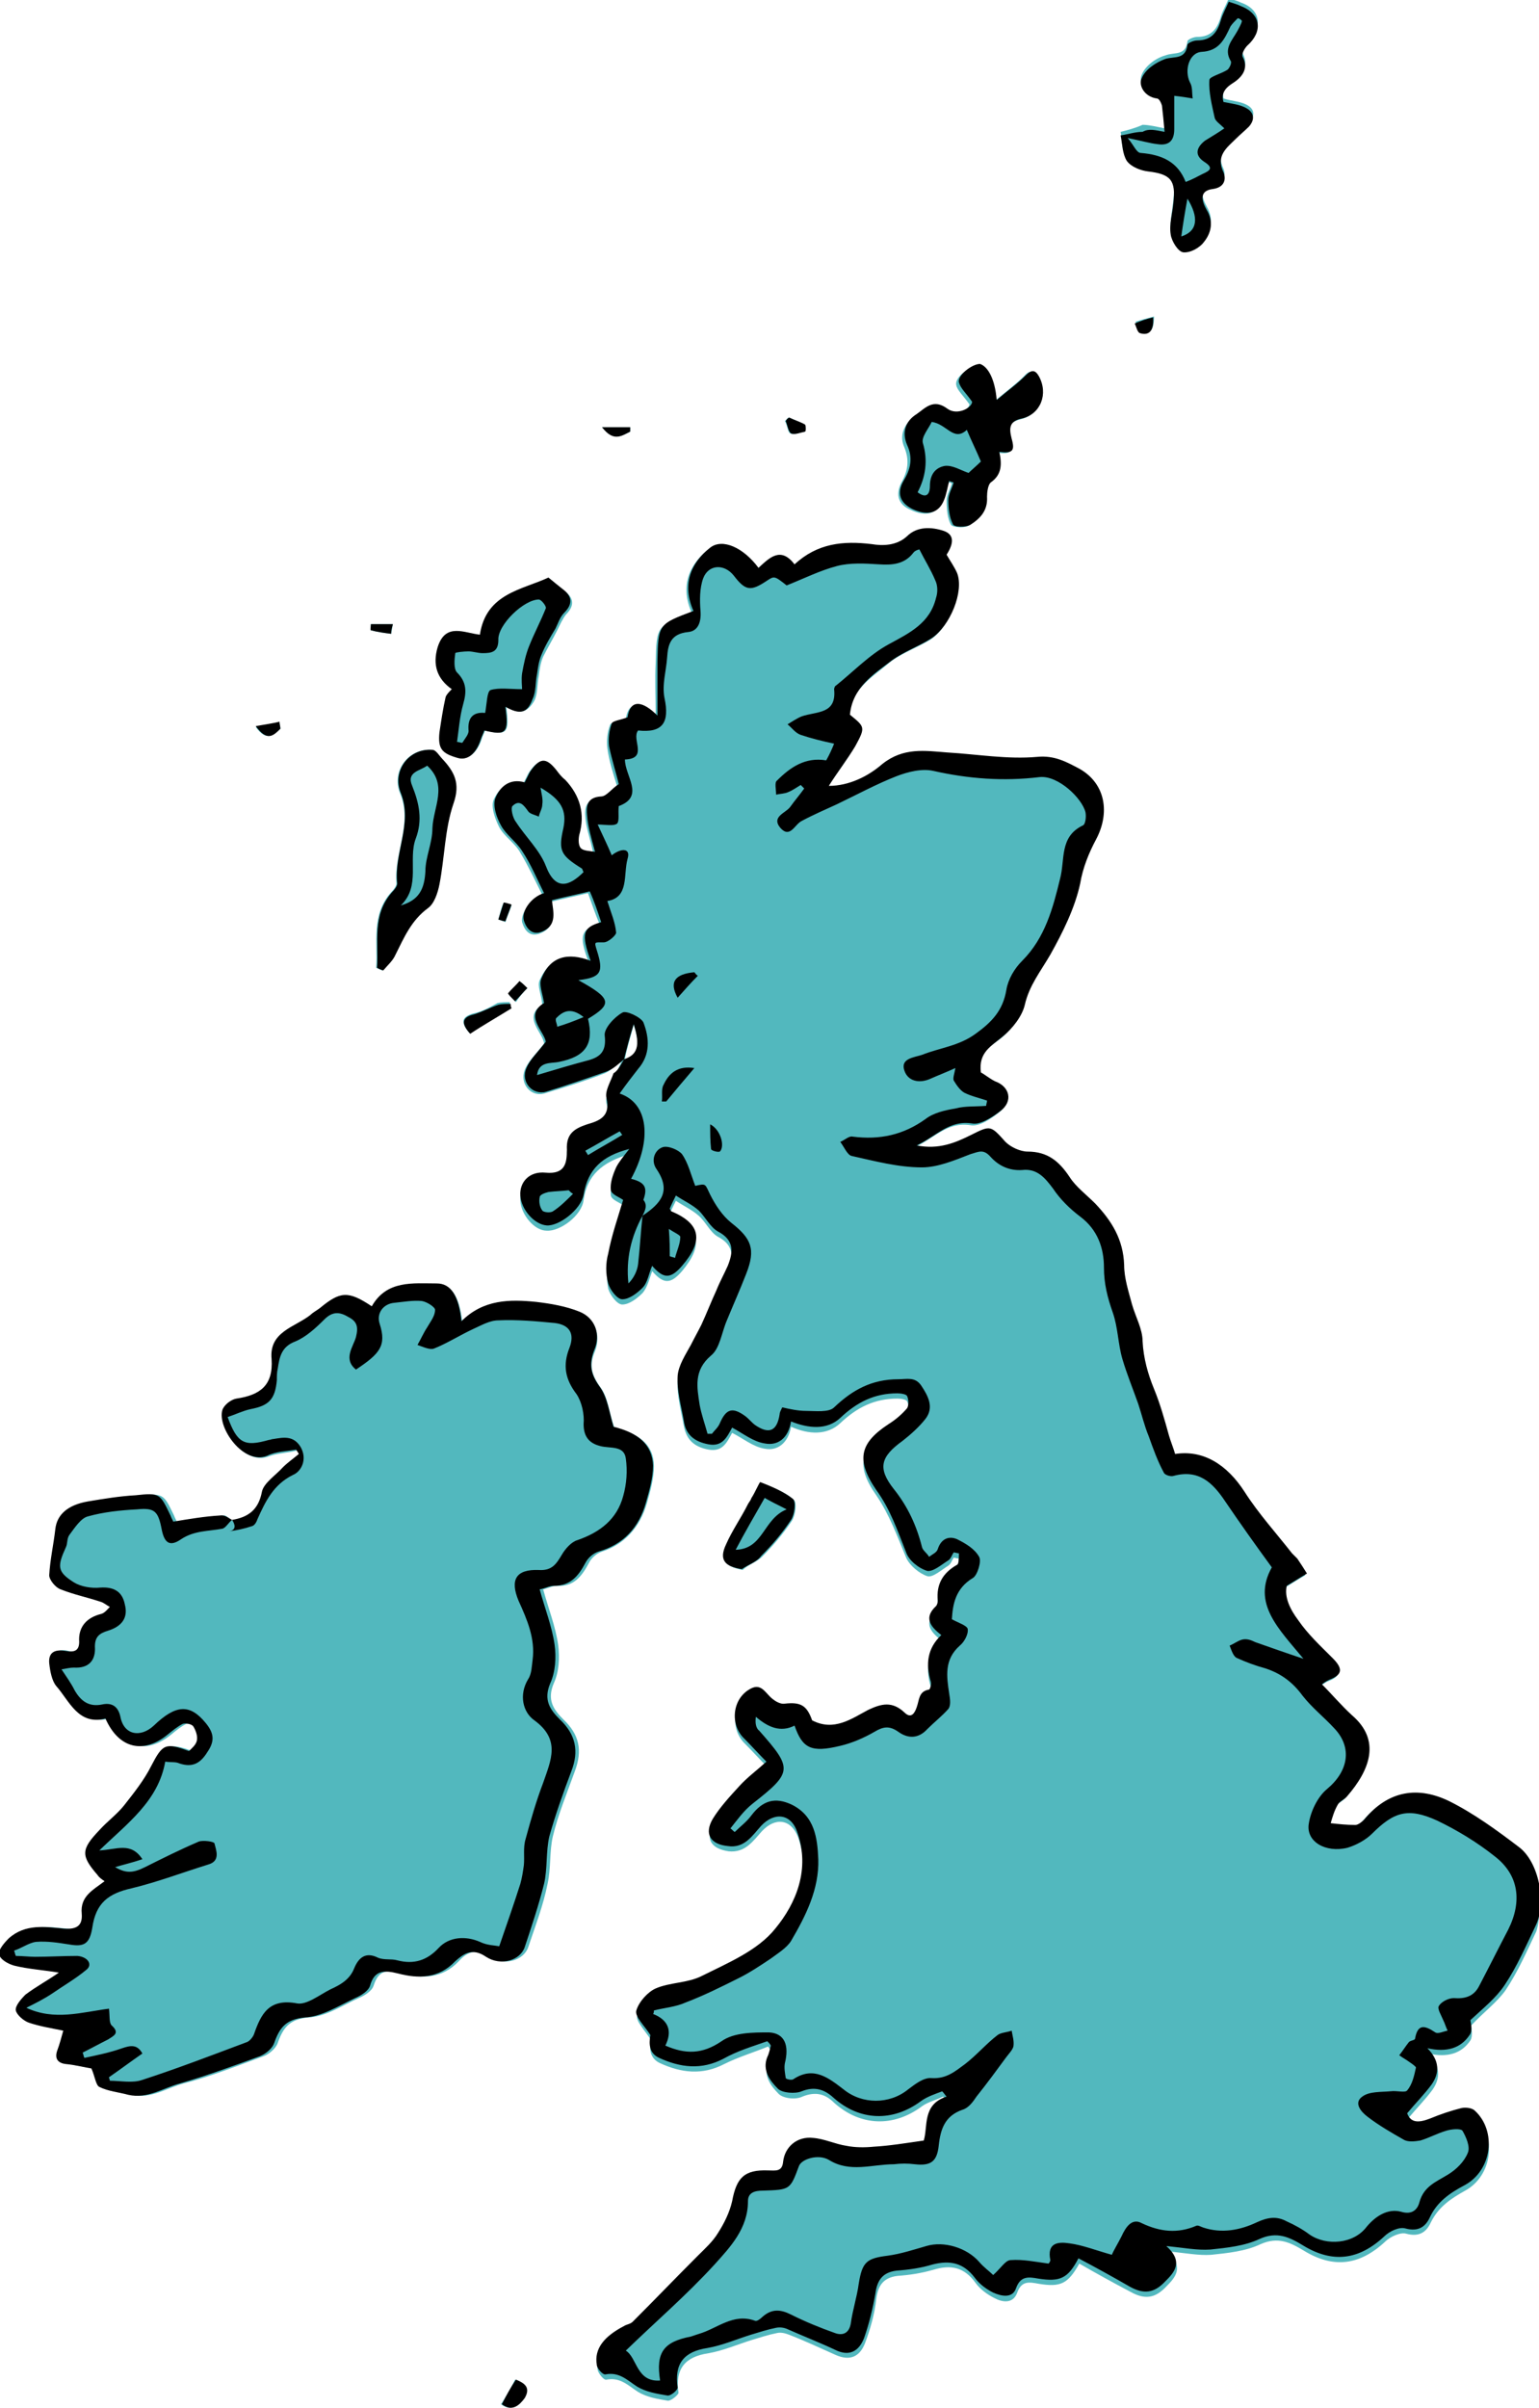 <?xml version="1.0" encoding="utf-8"?>
<!-- Generator: Adobe Illustrator 19.0.0, SVG Export Plug-In . SVG Version: 6.00 Build 0)  -->
<svg version="1.1" id="XMLID_1_" xmlns="http://www.w3.org/2000/svg" xmlns:xlink="http://www.w3.org/1999/xlink" x="0px" y="0px"
	 viewBox="-217 260.1 175.1 273.9" style="enable-background:new -217 260.1 175.1 273.9;" xml:space="preserve">
<style type="text/css">
	.st0{fill:#52B8BE;}
</style>
<g id="XMLID_229_">
	<g id="XMLID_303_">
		<path id="XMLID_335_" class="st0" d="M-44.4,470.4c-2.5-1.9-5.1-3.8-7.9-5.2c-3.5-1.7-6.9-1.3-9.7,2.1c-0.2,0.3-0.6,0.6-1,0.6
			c-0.9,0-1.8-0.1-2.8-0.2c0.3-0.7,0.5-1.5,0.8-2.1c0.2-0.4,0.8-0.6,1.1-1c2.6-3,3.9-6.4,0.5-9.2c-1.2-1-2.2-2.2-3.4-3.5
			c0.5-0.3,0.6-0.4,0.8-0.5c1.6-0.6,1.7-1.3,0.4-2.5c-1.4-1.4-2.8-2.8-3.9-4.3c-0.9-1.2-1.6-2.7-1.3-3.9c1-0.6,1.6-1,2.3-1.4
			c-0.4-0.6-0.7-1.2-1.1-1.7c-0.2-0.2-0.4-0.4-0.6-0.6c-1.8-2.3-3.8-4.6-5.4-7c-2-3.1-4.7-4.7-7.9-4.3c-0.2-0.7-0.5-1.4-0.7-2.1
			c-0.6-1.8-1-3.6-1.7-5.3c-0.8-1.8-1.3-3.5-1.3-5.4c-0.1-1.4-0.9-2.8-1.2-4.2c-0.4-1.5-0.9-3-0.9-4.5c-0.1-2.9-1.4-5.1-3.3-7
			c-1-1-2.2-1.8-2.9-3c-1.2-1.8-2.5-2.9-4.8-2.9c-0.9,0-2-0.5-2.5-1.1c-1.7-1.9-1.7-1.9-3.9-0.8c-1.8,0.9-3.7,1.6-6.2,1.2
			c2.3-1.1,3.7-2.9,6.3-2.5c1,0.2,2.3-0.7,3.2-1.4c1.5-1.1,1.1-2.7-0.6-3.4c-0.7-0.3-1.3-0.7-1.6-1c-0.3-2.3,1.2-3.1,2.5-4.1
			c1.1-0.9,2.1-2.3,2.5-3.6c0.5-2.2,1.8-3.8,2.9-5.7c1.5-2.5,2.8-5.3,3.4-8.1c0.4-1.8,1-3.5,1.8-5c1.6-3,1.1-6.3-1.8-8
			c-1.4-0.8-2.8-1.6-4.9-1.4c-3.3,0.3-6.8-0.3-10.2-0.5c-2.5-0.1-5-0.6-7.4,1.3c-1.7,1.4-3.8,2.5-6.1,2.5c1-1.5,2.1-2.9,3-4.5
			c1.2-2.1,1.2-2.2-0.6-3.6c0.3-3.1,2.8-4.5,4.8-6.2c1.3-1,3-1.6,4.5-2.5c2.2-1.4,3.7-5.3,2.9-7.4c-0.3-0.8-0.8-1.4-1.2-2.1
			c0.9-1.4,0.8-2.3-0.3-2.7c-1.5-0.5-3.1-0.5-4.2,0.6c-1.2,1.2-2.8,1.1-4,0.9c-3.3-0.4-6.2-0.1-8.8,2.3c-1.6-2.1-2.9-0.7-4.1,0.4
			c-1.7-2.2-4.1-3.4-5.5-2.3c-2.3,1.8-3.2,4.3-1.9,7.2c-4,1.5-4,1.5-4.1,5.7c-0.1,1.9,0,3.7,0,6.2c-1.8-1.7-3.1-1.9-3.4,0.2
			c-0.8,0.3-1.7,0.3-1.8,0.7c-0.3,0.8-0.4,1.7-0.3,2.6c0.2,1.5,0.7,3,1.1,4.3c-0.7,0.6-1.3,1.4-2,1.4c-1.6,0.1-1.7,1.2-1.6,2.2
			c0.1,1.3,0.6,2.5,0.9,4.1c-0.6-0.1-1.3-0.1-1.6-0.4c-0.3-0.3-0.3-1-0.2-1.5c0.6-2.4,0.1-4.5-1.6-6.3c-0.3-0.4-0.7-0.7-1-1.1
			c-1.2-1.5-1.9-1.5-3,0.2c-0.2,0.4-0.4,0.8-0.6,1.2c-1.7-0.5-2.8,0.6-3.3,1.7c-0.4,0.8,0.1,2.2,0.6,3.2c0.6,1.1,1.8,1.8,2.4,2.9
			c0.9,1.5,1.7,3.2,2.5,4.8c-1.3,0.5-2.5,2.1-2.3,3.1c0.3,1,0.9,1.7,2,1.3c1.9-0.7,1.4-2.3,1.2-3.6c1.6-0.4,3.1-0.7,4.3-1
			c0.4,1.1,0.8,2.3,1.3,3.5c-2.1,0.6-2.4,1.3-1.2,4.4c-2.5-1-4.5-0.5-5.6,2c-0.3,0.7,0.2,1.6,0.3,2.8c-2.3,1.4,0.1,3.2,0.2,4.4
			c-0.9,1.2-1.8,2-2.2,3c-0.6,1.6,0.7,3.1,2.2,2.7c2.3-0.7,4.6-1.4,6.9-2.3c0.7-0.3,1.2-0.9,1.9-1.3c-0.3,0.6-0.6,1.3-0.9,1.9
			c-0.3,0.9-1,2-0.8,2.8c0.6,2.1-0.8,2.6-2.2,3c-1.5,0.5-2.4,1.1-2.3,2.9c0,1.5-0.2,2.8-2.4,2.6c-1.9-0.1-3,1.2-2.9,2.6
			c0.1,1.6,1.6,3.4,3,3.4c1.5,0.1,4-1.7,4.2-3.5c0.4-2.8,2.1-4.3,5.2-5.2c-0.6,0.9-1.2,1.4-1.5,2.1c-0.3,0.8-0.7,1.7-0.6,2.6
			c0.1,0.5,1,0.8,1.4,1.1c-0.6,2-1.3,4-1.7,6.1c-0.2,1.1-0.2,2.3,0,3.4c0.2,0.7,1,1.8,1.6,1.8c0.8,0,1.7-0.7,2.3-1.3
			c0.6-0.7,0.8-1.7,1.1-2.5c1.3,1.5,2.1,1.5,3.4,0c2.4-2.9,2.1-4.7-1.2-6.2c-0.1,0-0.1-0.2-0.2-0.3c0.2-0.5,0.5-1.1,0.7-1.5
			c0.9,0.6,1.8,1,2.6,1.7c0.8,0.7,1.3,1.9,2.2,2.4c1.9,1,1.7,2.4,1.1,3.9c-0.4,1-0.9,1.9-1.3,2.8c-0.6,1.3-1.1,2.6-1.7,3.9
			c-0.3,0.8-0.8,1.5-1.2,2.3c-0.5,1.2-1.4,2.3-1.5,3.5c-0.1,1.7,0.4,3.4,0.7,5.1c0.3,1.6,1.2,2.4,2.8,2.7c1.6,0.3,2.1-0.8,2.7-1.9
			c1.2,0.6,2.4,1.6,3.7,1.8c1.5,0.3,2.7-0.7,3-2.5c2,0.9,4.1,1,5.6-0.4c1.9-1.8,3.9-2.8,6.5-2.8c0.4,0,1,0.1,1.1,0.3
			c0.2,0.4,0.3,1.1,0,1.4c-0.6,0.7-1.3,1.3-2.1,1.8c-3.2,2.2-3.8,4.1-1.4,7.5c1.5,2.2,2.4,4.7,3.4,7.1c0.4,0.9,1.5,1.8,2.4,2.1
			c0.6,0.2,1.6-0.7,2.4-1.2c0.3-0.2,0.4-0.6,0.6-0.9c0.2,0,0.4,0.1,0.6,0.1c-0.1,0.4,0,1.1-0.2,1.3c-1.6,0.9-2.4,2.2-2.2,4.1
			c0,0.2-0.1,0.5-0.2,0.6c-1.4,1.3-0.7,2.3,0.6,3.3c-1.6,1.5-1.8,3.3-1.2,5.3c0.1,0.3-0.1,0.9-0.2,0.9c-1.2,0.2-1.1,1.2-1.4,2
			c-0.3,0.6-0.6,1.4-1.4,0.6c-1.3-1.2-2.6-1-4.1-0.3c-2,1-3.9,2.5-6.4,1.2c-0.6-1.7-1.3-2.1-3.1-1.9c-0.5,0.1-1.2-0.4-1.6-0.8
			c-0.7-0.6-1.2-1.5-2.2-0.9c-2.1,1.1-2.5,4-0.7,5.7c0.8,0.8,1.6,1.7,2.5,2.6c-1.2,1-2.2,1.9-3.1,2.8c-1.1,1.2-2.2,2.3-3,3.7
			c-1,1.7-0.3,2.8,1.7,3.1c1.9,0.2,2.8-1.2,3.8-2.3c1.5-1.6,3.3-1.4,4.1,0.7c1.5,4.2-0.1,8-2.5,11c-2,2.5-5.4,3.9-8.4,5.4
			c-1.5,0.8-3.6,0.7-5.2,1.4c-1,0.4-2,1.5-2.2,2.5c-0.2,0.6,0.9,1.7,1.6,2.8c-0.3,1-0.1,2.1,1,2.6c2.4,1.1,4.8,1.4,7.3,0.1
			c1.6-0.8,3.3-1.3,5-2c0.1,0.2,0.2,0.3,0.4,0.5c-0.1,0.4-0.3,0.9-0.4,1.3c-0.6,1.5,0.3,2.7,1.2,3.6c0.5,0.5,1.9,0.7,2.7,0.3
			c1.5-0.6,2.6-0.3,3.6,0.7c3,2.7,6.8,2.8,10,0.4c0.7-0.5,1.6-0.7,2.4-1.1c0.2,0.2,0.3,0.4,0.5,0.6c-2.8,0.9-2.1,3.4-2.6,5
			c-2,0.2-3.9,0.5-5.7,0.7c-1,0.1-2.1,0-3.1-0.1c-1.3-0.2-2.5-0.7-3.8-0.9c-1.8-0.2-3.3,0.9-3.4,2.7c-0.1,1.2-0.9,1-1.7,1
			c-2.7-0.1-3.6,0.8-4.1,3.5c-0.2,1.2-0.9,2.5-1.6,3.6c-0.6,1-1.5,1.7-2.3,2.6c-2.4,2.5-4.9,5-7.4,7.5c-0.2,0.2-0.7,0.3-1,0.5
			c-2.3,1.1-3.4,2.5-3.1,4.4c0.1,0.4,0.7,1.2,1,1.1c1.6-0.3,2.5,0.7,3.6,1.4c1,0.6,2.2,0.8,3.4,1c0.4,0,1.2-0.7,1.2-0.9
			c-0.4-2.7,0.7-4.1,3.4-4.5c1.7-0.3,3.3-1,4.9-1.5c1-0.3,1.9-0.6,2.9-0.8c0.4-0.1,0.9,0,1.4,0.2c1.8,0.7,3.5,1.5,5.3,2.3
			c1.6,0.7,2.7,0.2,3.3-1.3c0.6-1.6,1.1-3.3,1.3-5.1c0.2-1.5,0.8-2.4,2.4-2.6c1.4-0.1,2.7-0.3,4.1-0.7c2-0.6,3.5-0.3,4.8,1.5
			c0.5,0.7,1.3,1.3,2.1,1.7c0.9,0.5,2.1,0.7,2.6-0.5c0.5-1.5,1.4-1.3,2.5-1.1c2.5,0.4,3.3,0,4.6-2.3c1.9,1.1,3.9,2.2,5.8,3.2
			c1.6,0.9,2.8,0.8,4.1-0.6c1-1,2.1-2.2,0.1-4c2.1,0.2,3.6,0.5,5,0.4c1.9-0.2,3.9-0.4,5.6-1.2c2-0.9,3.4-0.2,4.9,0.7
			c3.4,2.1,6.4,1.7,9.3-1c0.6-0.6,1.8-1.1,2.4-0.9c1.5,0.4,2.3-0.2,2.8-1.3c0.9-1.8,2.3-2.7,3.9-3.6c3.1-1.7,3.6-6.1,1.2-8.5
			c-0.3-0.3-1-0.4-1.5-0.3c-1.2,0.3-2.5,0.7-3.6,1.2c-1.3,0.6-2.2,0.5-2.6-0.6c1-1.2,2-2.2,2.8-3.3c0.9-1.3,0.9-2.7-0.5-4.1
			c2.2,0.5,3.8,0,4.8-1.5c0.3-0.5,0.1-1.4,0.1-1.7c1.4-1.5,2.9-2.6,3.9-4c1.4-2.1,2.4-4.4,3.5-6.7
			C-41.3,476.9-42.2,472.1-44.4,470.4z M-144.9,376.7c0.8,2.4,0.5,3.4-1,3.9C-145.7,379.4-145.3,378.2-144.9,376.7z"/>
		<path id="XMLID_324_" class="st0" d="M-143.4,431.1c0.4-1.4,0.8-2.8,0.8-4.2c0-2.4-1.6-3.7-4.5-4.4c-0.6-1.7-0.7-3.4-1.6-4.6
			c-1-1.4-1.3-2.5-0.6-4.1c0.7-1.8,0-3.7-1.7-4.4c-1.5-0.6-3.3-1-4.9-1.1c-3-0.3-6-0.3-8.5,2.2c-0.3-2.8-1.2-4.3-2.8-4.3
			c-2.7,0-5.7-0.4-7.4,2.6c-2.7-1.8-3.6-1.8-5.9,0.2c-0.3,0.3-0.7,0.5-1.1,0.8c-1.8,1.4-4.7,1.9-4.4,5c0.3,3-1.3,4.1-4,4.5
			c-0.6,0.1-1.4,0.7-1.6,1.3c-0.6,2,2.4,6.2,5.1,5.2c1-0.4,2.2-0.4,3.3-0.7c0.1,0.2,0.2,0.3,0.3,0.5c-0.6,0.5-1.2,1-1.8,1.5
			c-0.9,0.9-2.2,1.7-2.4,2.8c-0.4,2.1-1.6,2.8-3.4,3.2c0,0,0,0,0,0c-0.4-0.2-0.8-0.7-1.1-0.6c-1.7,0.2-3.5,0.5-5.3,0.7
			c0-0.1-0.2-0.4-0.3-0.7c-1.2-2.5-1.2-2.5-4-2.3c-1.8,0.2-3.6,0.5-5.4,0.7c-2.3,0.4-3.5,1.4-3.7,3.1c-0.2,1.8-0.6,3.5-0.7,5.3
			c0,0.5,0.7,1.4,1.3,1.6c1.4,0.6,3,0.9,4.5,1.4c0.4,0.1,0.8,0.4,1.1,0.6c-0.3,0.3-0.6,0.7-1,0.8c-1.5,0.4-2.5,1.3-2.5,2.9
			c0,1.3-0.6,1.6-1.6,1.3c-1.2-0.3-1.9,0.2-1.8,1.4c0.1,0.9,0.3,1.9,0.8,2.6c1.5,1.7,2.5,4.5,5.6,3.7c1.5,3.4,4.3,4.1,7.1,1.8
			c0.6-0.5,1.1-0.9,1.7-1.2c0.3-0.1,1,0,1.2,0.3c0.3,0.4,0.5,1.1,0.4,1.6c-0.1,0.5-0.7,0.8-0.9,1.2c-2.7-1-3.1-0.7-4.3,1.7
			c-0.8,1.6-2,3.1-3.1,4.5c-0.8,1-1.9,1.9-2.8,2.8c-2,2.2-2,2.9-0.2,5.1c0.2,0.3,0.5,0.5,0.8,0.7c-1.4,1-2.8,1.7-2.6,3.7
			c0.1,1.3-0.5,1.9-2,1.7c-2.2-0.2-4.5-0.6-6.3,1.1c-0.5,0.5-1.2,1.3-1.1,1.8c0.1,0.5,1,1.1,1.7,1.3c1.6,0.4,3.3,0.5,5.1,0.8
			c-1.4,0.9-2.6,1.6-3.8,2.5c-0.5,0.4-1.2,1.2-1.1,1.8c0.1,0.5,0.9,1.2,1.5,1.4c1.2,0.4,2.4,0.6,3.9,0.9c-0.2,0.8-0.5,1.5-0.7,2.3
			c-0.3,0.9,0.1,1.4,1,1.5c1.1,0.2,2.2,0.4,2.9,0.5c0.4,1,0.4,1.9,0.9,2.1c1,0.5,2.2,0.6,3.3,0.9c2.2,0.5,4-0.8,5.9-1.3
			c3.1-0.8,6.1-2,9.1-3.1c0.6-0.2,1.4-0.9,1.6-1.5c0.6-1.7,1.3-2.7,3.5-2.9c2-0.1,3.9-1.4,5.7-2.2c0.7-0.3,1.5-0.8,1.7-1.4
			c0.6-1.9,1.6-1.8,3.2-1.4c2.3,0.6,4.6,0.6,6.5-1.4c0.8-0.9,1.9-1.6,3.5-0.5c1.7,1.1,3.9,0.4,4.4-1.1c0.8-2.4,1.7-4.7,2.2-7.2
			c0.4-1.8,0.2-3.7,0.6-5.4c0.6-2.5,1.6-4.9,2.5-7.4c0.9-2.4,0.5-4.2-1.3-5.9c-1.1-1.1-1.9-2.2-1.1-4.1c0.6-1.3,0.7-2.9,0.5-4.4
			c-0.3-2.1-1.1-4.1-1.7-6.3c0.5-0.1,1-0.4,1.6-0.4c1.9,0.1,2.8-1.1,3.6-2.6c0.3-0.6,0.9-1.1,1.5-1.3
			C-146,435.8-144.2,433.9-143.4,431.1z"/>
		<path id="XMLID_323_" class="st0" d="M-89.5,275.1c0.2,1,0.1,2.2,0.7,2.9c0.4,0.6,1.5,1,2.4,1.2c2.6,0.3,3.2,1,2.9,3.6
			c-0.1,1.2-0.4,2.4-0.3,3.6c0.1,0.8,0.9,2,1.4,2c0.8,0.1,1.9-0.5,2.4-1.2c0.8-1,1.1-2.2,0.3-3.6c-0.5-0.9-1-2.2,0.7-2.4
			c1.3-0.2,1.5-1.2,1.2-1.9c-0.9-1.9,0.4-2.7,1.4-3.8c0.5-0.5,1-0.9,1.5-1.4c0.7-0.8,0.7-1.6-0.3-2.1c-0.8-0.4-1.7-0.4-2.6-0.7
			c-0.1-0.7-0.1-1.4,1-2.1c0.9-0.5,2-1.5,1.2-3c-0.1-0.3,0.2-1,0.5-1.3c1.8-1.6,1.6-3.7-0.7-4.5c-0.4-0.2-0.8-0.3-1.4-0.5
			c-0.3,0.8-0.7,1.4-0.9,2.1c-0.4,1.4-1.1,2.3-2.7,2.3c-0.4,0-1.1,0.3-1.1,0.5c-0.2,1.7-1.5,1.2-2.5,1.6c-1.1,0.3-2.3,1.2-2.7,2.2
			c-0.4,0.9,0.3,2.1,1.7,2.3c0.2,0,0.5,0.5,0.6,0.8c0.2,0.9,0.2,1.7,0.3,3c-1-0.2-1.8-0.4-2.5-0.4
			C-87.9,274.7-88.7,274.9-89.5,275.1z"/>
		<path id="XMLID_322_" class="st0" d="M-113.4,318.1c1.7,0.8,3,0.5,3.6-1c0.3-0.7,0.4-1.5,0.6-2.2c0.2,0.1,0.4,0.1,0.5,0.2
			c-0.2,0.7-0.6,1.3-0.6,2c0,0.9,0.1,2,0.5,2.7c0.2,0.3,1.5,0.4,2,0.1c1.1-0.7,2.1-1.7,1.9-3.2c0-0.5,0-1.4,0.4-1.6
			c1.3-1,1.3-2.2,1-3.5c1.5,0.2,1.8-0.1,1.4-1.5c-0.3-1.2-0.3-1.9,1.2-2.3c2.2-0.5,3-2.8,1.9-4.8c-0.4-0.8-0.9-0.8-1.5-0.1
			c-0.9,0.9-2,1.7-3.3,2.8c-0.3-2.5-1.1-3.8-2-3.9c-0.9,0-2.6,1.2-2.4,2.1c0.1,0.6,0.8,1.2,1.5,2.2c-0.1,0.7-1.7,1.6-2.8,0.8
			c-1.5-1.2-2.4-0.1-3.5,0.6c-1.2,0.9-1.7,2.2-1.1,3.5c0.6,1.5,0.4,2.7-0.4,4.1C-115.1,316.4-114.8,317.5-113.4,318.1z"/>
		<path id="XMLID_321_" class="st0" d="M-165.5,338.5c-0.3,0.4-0.7,0.6-0.7,0.9c-0.3,1.3-0.6,2.6-0.7,4c-0.2,1.9,0.3,2.4,2,2.9
			c1.2,0.3,2.2-0.6,2.7-2.1c0.1-0.4,0.3-0.7,0.4-1c2.5,0.6,2.8,0.3,2.4-2.7c1.5,0.9,2.4,0.7,3.2-0.7c0.4-0.8,0.3-1.9,0.5-2.8
			c0.1-0.8,0.2-1.5,0.5-2.2c0.5-1,1.1-2,1.6-3c0.3-0.6,0.6-1.3,1-1.8c1-1,0.9-1.9-0.2-2.7c-0.5-0.4-1-0.8-1.6-1.3
			c-3.1,1.4-7.1,1.9-7.8,6.5c-1.8-0.2-3.9-1.4-4.8,1.4C-167.7,335.7-167.3,337.3-165.5,338.5z"/>
		<path id="XMLID_320_" class="st0" d="M-171.9,360.6c0,0.3-0.3,0.7-0.6,1c-2.3,2.6-1.5,5.7-1.7,8.6c0.2,0.1,0.5,0.2,0.7,0.3
			c0.5-0.6,1.1-1.1,1.4-1.8c1-2,1.7-3.9,3.7-5.3c0.7-0.5,1.1-1.7,1.3-2.7c0.6-3.1,0.6-6.3,1.6-9.2c0.8-2.3,0.1-3.6-1.3-5.1
			c-0.4-0.4-0.7-1-1.1-1c-2.6-0.2-4.6,2.4-3.6,4.9C-170,353.8-172.2,357.1-171.9,360.6z"/>
		<path id="XMLID_319_" class="st0" d="M-130.3,437.2c1.2-1.2,2.4-2.6,3.4-4.1c0.4-0.6,0.6-2.1,0.2-2.4c-1-0.9-2.4-1.4-3.7-1.9
			c-0.1,0-0.7,1.1-1,1.8c-0.1,0.2-0.3,0.4-0.4,0.7c-0.9,1.5-1.8,3-2.5,4.6c-0.8,1.7-0.2,2.4,1.8,2.8
			C-131.9,438.1-130.9,437.8-130.3,437.2z"/>
		<path id="XMLID_318_" class="st0" d="M-163.2,375.4c-1.3,0.4-1.4,1-0.4,2.2c1.6-0.9,3.1-1.9,4.7-2.9c0-0.2-0.1-0.4-0.1-0.6
			c-0.5,0-1,0-1.4,0.1C-161.3,374.7-162.2,375.2-163.2,375.4z"/>
		<path id="XMLID_317_" class="st0" d="M-158.4,530.8c-0.5,1-1,1.9-1.6,2.8c1.2,0.9,2,0.1,2.6-0.8
			C-156.7,531.7-157.4,531.2-158.4,530.8z"/>
		<path id="XMLID_311_" class="st0" d="M-127.1,309.4c0.4,0.2,1.1-0.1,1.6-0.2c0.1,0,0.1-0.7,0-0.8c-0.6-0.3-1.2-0.6-1.8-0.8
			c-0.1,0.1-0.3,0.3-0.4,0.4C-127.4,308.5-127.4,309.2-127.1,309.4z"/>
		<path id="XMLID_310_" class="st0" d="M-145.3,309.2c0-0.2,0-0.3,0-0.5c-1,0-1.9,0-3.2,0C-147.2,310.3-146.3,309.7-145.3,309.2z"/>
		<path id="XMLID_309_" class="st0" d="M-87.2,297.9c1,0.3,1.5-0.2,1.5-1.8c-0.8,0.2-1.5,0.4-2.1,0.6
			C-87.7,297.2-87.5,297.8-87.2,297.9z"/>
		<path id="XMLID_308_" class="st0" d="M-185.1,343c0-0.2-0.1-0.5-0.1-0.7c-0.8,0.1-1.7,0.3-2.7,0.5
			C-186.7,344.5-185.9,343.7-185.1,343z"/>
		<path id="XMLID_306_" class="st0" d="M-157,372.5c-0.3-0.2-0.5-0.5-0.8-0.7c-0.5,0.5-0.9,0.9-1.3,1.4c0,0.1,0.5,0.6,0.8,0.9
			C-157.9,373.5-157.5,373-157,372.5z"/>
		<path id="XMLID_305_" class="st0" d="M-174.8,331.8c0.7,0.2,1.5,0.3,2.3,0.4c0.1-0.4,0.1-0.7,0.2-1.1c-0.8,0-1.7,0-2.5,0
			C-174.8,331.4-174.9,331.8-174.8,331.8z"/>
		<path id="XMLID_304_" class="st0" d="M-159.7,362.8c-0.3,0.6-0.4,1.2-0.6,1.9c0.3,0.1,0.6,0.2,0.8,0.3c0.2-0.6,0.5-1.3,0.7-1.9
			C-159.1,363-159.7,362.8-159.7,362.8z"/>
	</g>
	<g id="_x38_O9bnJ.tif_2_">
		<g id="XMLID_230_">
			<path id="XMLID_295_" d="M-146,380.6c-0.6,0.5-1.2,1.1-2,1.4c-2.3,0.8-4.6,1.6-6.9,2.3c-1.5,0.4-2.9-1.1-2.2-2.7
				c0.4-1,1.3-1.8,2.2-3c-0.2-1.2-2.5-3-0.2-4.4c-0.2-1.2-0.6-2.1-0.3-2.8c1-2.5,3-3,5.6-2c-1.1-3.1-0.9-3.8,1.2-4.4
				c-0.4-1.2-0.8-2.4-1.3-3.5c-1.2,0.3-2.7,0.6-4.3,1c0.1,1.2,0.7,2.9-1.2,3.6c-1,0.4-1.7-0.3-2-1.3c-0.3-1.1,0.9-2.7,2.3-3.1
				c-0.8-1.6-1.5-3.3-2.5-4.8c-0.7-1.1-1.8-1.8-2.4-2.9c-0.5-0.9-1-2.3-0.6-3.2c0.5-1.2,1.6-2.2,3.3-1.7c0.2-0.4,0.4-0.8,0.6-1.2
				c1.1-1.6,1.8-1.7,3-0.2c0.3,0.4,0.6,0.8,1,1.1c1.7,1.8,2.3,3.9,1.6,6.3c-0.1,0.5-0.1,1.2,0.2,1.5c0.3,0.3,1,0.3,1.6,0.4
				c-0.4-1.5-0.8-2.8-0.9-4.1c-0.1-1-0.1-2.1,1.6-2.2c0.6,0,1.2-0.9,2-1.4c-0.3-1.3-0.8-2.8-1.1-4.3c-0.1-0.8,0-1.8,0.3-2.6
				c0.1-0.3,1-0.4,1.8-0.7c0.3-2.1,1.7-1.9,3.4-0.2c0-2.4,0-4.3,0-6.2c0.1-4.2,0.1-4.2,4.1-5.7c-1.3-2.9-0.4-5.4,1.9-7.2
				c1.4-1.1,3.8,0,5.5,2.3c1.2-1.1,2.5-2.5,4.1-0.4c2.6-2.4,5.5-2.7,8.8-2.3c1.2,0.2,2.8,0.2,4-0.9c1.1-1.1,2.7-1.1,4.2-0.6
				c1.1,0.4,1.2,1.3,0.3,2.7c0.4,0.7,0.9,1.4,1.2,2.1c0.8,2.1-0.8,6-2.9,7.4c-1.4,0.9-3.1,1.5-4.5,2.5c-2.1,1.6-4.5,3.1-4.8,6.2
				c1.7,1.4,1.8,1.4,0.6,3.6c-0.9,1.5-2,2.9-3,4.5c2.3,0,4.5-1.1,6.1-2.5c2.4-1.9,4.8-1.5,7.4-1.3c3.4,0.2,6.8,0.8,10.2,0.5
				c2-0.2,3.4,0.6,4.9,1.4c2.9,1.7,3.4,5,1.8,8c-0.8,1.5-1.5,3.2-1.8,5c-0.6,2.8-2,5.6-3.4,8.1c-1.1,1.9-2.4,3.5-2.9,5.7
				c-0.3,1.3-1.4,2.7-2.5,3.6c-1.3,1.1-2.8,1.8-2.5,4.1c0.4,0.2,1,0.7,1.6,1c1.7,0.6,2.1,2.3,0.6,3.4c-0.9,0.7-2.3,1.6-3.2,1.4
				c-2.6-0.4-4,1.4-6.3,2.5c2.5,0.5,4.4-0.3,6.2-1.2c2.2-1.1,2.2-1.1,3.9,0.8c0.6,0.6,1.7,1.1,2.5,1.1c2.3,0,3.6,1.1,4.8,2.9
				c0.7,1.1,1.9,2,2.9,3c1.9,2,3.2,4.1,3.3,7c0,1.5,0.5,3,0.9,4.5c0.4,1.4,1.2,2.8,1.2,4.2c0.1,1.9,0.6,3.7,1.3,5.4
				c0.7,1.7,1.2,3.5,1.7,5.3c0.2,0.7,0.5,1.4,0.7,2.1c3.2-0.5,5.9,1.2,7.9,4.3c1.6,2.5,3.6,4.7,5.4,7c0.2,0.2,0.4,0.4,0.6,0.6
				c0.4,0.6,0.8,1.2,1.1,1.7c-0.7,0.4-1.3,0.8-2.3,1.4c-0.3,1.3,0.4,2.7,1.3,3.9c1.1,1.6,2.5,2.9,3.9,4.3c1.2,1.2,1.2,1.9-0.4,2.5
				c-0.2,0.1-0.4,0.2-0.8,0.5c1.2,1.2,2.2,2.4,3.4,3.5c3.4,2.9,2,6.3-0.5,9.2c-0.3,0.4-0.9,0.6-1.1,1c-0.4,0.7-0.6,1.4-0.8,2.1
				c0.9,0.1,1.8,0.2,2.8,0.2c0.3,0,0.7-0.3,1-0.6c2.8-3.4,6.2-3.8,9.7-2.1c2.8,1.4,5.4,3.3,7.9,5.2c2.3,1.7,3.2,6.4,1.9,9
				c-1.1,2.3-2.1,4.6-3.5,6.7c-1,1.5-2.4,2.6-3.9,4c0,0.2,0.3,1.2-0.1,1.7c-1,1.5-2.6,2-4.8,1.5c1.4,1.4,1.4,2.8,0.5,4.1
				c-0.8,1.1-1.8,2.1-2.8,3.3c0.4,1.1,1.3,1.1,2.6,0.6c1.2-0.5,2.4-0.9,3.6-1.2c0.5-0.1,1.2,0,1.5,0.3c2.5,2.3,2,6.8-1.2,8.5
				c-1.7,0.9-3.1,1.9-3.9,3.6c-0.5,1.1-1.3,1.7-2.8,1.3c-0.7-0.2-1.8,0.3-2.4,0.9c-2.9,2.7-5.9,3.1-9.3,1c-1.5-0.9-2.9-1.6-4.9-0.7
				c-1.7,0.8-3.7,1-5.6,1.2c-1.5,0.1-3-0.2-5-0.4c2,1.8,0.9,3-0.1,4c-1.3,1.4-2.5,1.5-4.1,0.6c-1.9-1.1-3.9-2.2-5.8-3.2
				c-1.2,2.3-2.1,2.7-4.6,2.3c-1.1-0.2-2-0.3-2.5,1.1c-0.4,1.2-1.7,0.9-2.6,0.5c-0.8-0.4-1.6-1-2.1-1.7c-1.3-1.7-2.8-2-4.8-1.5
				c-1.3,0.4-2.7,0.6-4.1,0.7c-1.6,0.2-2.2,1.1-2.4,2.6c-0.3,1.7-0.7,3.4-1.3,5.1c-0.6,1.5-1.7,2.1-3.3,1.3
				c-1.7-0.8-3.5-1.5-5.3-2.3c-0.4-0.2-0.9-0.3-1.4-0.2c-1,0.2-1.9,0.5-2.9,0.8c-1.6,0.5-3.2,1.2-4.9,1.5c-2.7,0.4-3.8,1.8-3.4,4.5
				c0,0.3-0.8,1-1.2,0.9c-1.2-0.2-2.4-0.4-3.4-1c-1.1-0.7-2-1.7-3.6-1.4c-0.3,0.1-1-0.7-1-1.1c-0.3-1.8,0.8-3.2,3.1-4.4
				c0.3-0.2,0.7-0.2,1-0.5c2.5-2.5,4.9-5,7.4-7.5c0.8-0.8,1.7-1.6,2.3-2.6c0.7-1.1,1.3-2.3,1.6-3.6c0.5-2.7,1.4-3.6,4.1-3.5
				c0.8,0,1.6,0.2,1.7-1c0.2-1.7,1.6-2.9,3.4-2.7c1.3,0.1,2.5,0.7,3.8,0.9c1,0.2,2.1,0.2,3.1,0.1c1.8-0.1,3.6-0.4,5.7-0.7
				c0.5-1.6-0.2-4.1,2.6-5c-0.2-0.2-0.3-0.4-0.5-0.6c-0.8,0.3-1.7,0.6-2.4,1.1c-3.2,2.4-7,2.3-10-0.4c-1-0.9-2.1-1.3-3.6-0.7
				c-0.7,0.3-2.2,0.2-2.7-0.3c-0.9-0.9-1.8-2.1-1.2-3.6c0.2-0.4,0.3-0.9,0.4-1.3c-0.1-0.2-0.2-0.3-0.4-0.5c-1.7,0.6-3.4,1.1-5,2
				c-2.5,1.3-4.9,1-7.3-0.1c-1.1-0.5-1.2-1.5-1-2.6c-0.7-1.1-1.8-2.1-1.6-2.8c0.3-1,1.3-2.1,2.2-2.5c1.6-0.7,3.6-0.6,5.2-1.4
				c3-1.5,6.4-2.9,8.4-5.4c2.4-2.9,4-6.8,2.5-11c-0.7-2.1-2.6-2.3-4.1-0.7c-1,1.1-1.9,2.6-3.8,2.3c-2-0.2-2.7-1.4-1.7-3.1
				c0.8-1.3,1.9-2.5,3-3.7c0.9-1,2-1.8,3.1-2.8c-0.9-0.9-1.7-1.8-2.5-2.6c-1.7-1.6-1.4-4.6,0.7-5.7c1.1-0.6,1.6,0.3,2.2,0.9
				c0.4,0.4,1.1,0.9,1.7,0.8c1.8-0.2,2.5,0.2,3.1,1.9c2.5,1.3,4.5-0.2,6.4-1.2c1.5-0.7,2.7-1,4.1,0.3c0.8,0.8,1.2,0,1.4-0.6
				c0.3-0.8,0.2-1.8,1.4-2c0.1,0,0.3-0.6,0.2-0.9c-0.6-2-0.4-3.8,1.2-5.3c-1.3-1-2-2-0.6-3.3c0.1-0.1,0.2-0.4,0.2-0.6
				c-0.2-1.9,0.6-3.2,2.2-4.1c0.2-0.1,0.2-0.8,0.2-1.3c-0.2,0-0.4-0.1-0.6-0.1c-0.2,0.3-0.3,0.7-0.6,0.9c-0.8,0.5-1.7,1.3-2.4,1.2
				c-1-0.3-2.1-1.2-2.4-2.1c-1-2.5-1.8-4.9-3.4-7.1c-2.4-3.5-1.8-5.4,1.4-7.5c0.8-0.5,1.5-1.1,2.1-1.8c0.2-0.3,0.2-1,0-1.4
				c-0.1-0.2-0.7-0.3-1.1-0.3c-2.6,0-4.6,1-6.5,2.8c-1.5,1.4-3.6,1.2-5.6,0.4c-0.3,1.9-1.5,2.8-3,2.5c-1.3-0.2-2.4-1.1-3.7-1.8
				c-0.6,1.1-1.1,2.2-2.7,1.9c-1.6-0.3-2.6-1.1-2.8-2.7c-0.3-1.7-0.8-3.4-0.7-5.1c0.1-1.2,0.9-2.4,1.5-3.5c0.4-0.8,0.8-1.5,1.2-2.3
				c0.6-1.3,1.1-2.6,1.7-3.9c0.4-1,0.9-1.9,1.3-2.8c0.6-1.5,0.8-2.9-1.1-3.9c-0.9-0.5-1.4-1.6-2.2-2.4c-0.8-0.7-1.7-1.1-2.6-1.7
				c-0.2,0.4-0.5,1-0.7,1.5c0.1,0.1,0.1,0.3,0.2,0.3c3.3,1.4,3.7,3.3,1.2,6.2c-1.3,1.5-2.1,1.5-3.4,0c-0.4,0.9-0.5,1.9-1.1,2.5
				c-0.6,0.6-1.5,1.3-2.3,1.3c-0.6,0-1.4-1.1-1.6-1.8c-0.3-1.1-0.3-2.3,0-3.4c0.4-2.1,1.1-4.1,1.7-6.1c-0.4-0.3-1.3-0.6-1.4-1.1
				c-0.1-0.8,0.2-1.7,0.6-2.6c0.3-0.6,0.8-1.2,1.5-2.1c-3.1,0.8-4.7,2.3-5.2,5.2c-0.3,1.7-2.8,3.6-4.2,3.5c-1.4-0.1-2.9-1.8-3-3.4
				c-0.1-1.5,1-2.8,2.9-2.6c2.2,0.2,2.4-1.1,2.4-2.6c-0.1-1.8,0.8-2.4,2.3-2.9c1.4-0.4,2.7-0.9,2.2-3c-0.2-0.8,0.5-1.9,0.8-2.8
				C-146.7,381.9-146.4,381.3-146,380.6c1.5-0.5,1.9-1.5,1.1-4C-145.4,378.2-145.7,379.4-146,380.6z M-143.9,398.4
				c2.1-1.4,3.3-2.8,1.6-5.3c-0.7-1-0.2-2.2,0.7-2.5c0.6-0.2,1.8,0.3,2.2,0.8c0.7,1,1,2.3,1.5,3.6c1.3-0.3,1.1-0.2,1.7,1
				c0.6,1.2,1.4,2.4,2.4,3.2c2.3,1.8,2.8,3,1.7,5.8c-0.7,1.8-1.5,3.6-2.2,5.3c-0.6,1.4-0.8,3.2-1.8,4c-2,1.7-1.6,3.6-1.3,5.6
				c0.2,1.1,0.6,2.2,0.9,3.3c0.2,0,0.4,0,0.5,0c0.3-0.4,0.7-0.7,0.9-1.2c0.7-1.6,1.4-1.9,2.9-0.8c0.4,0.3,0.7,0.7,1.1,1
				c1.6,1.1,2.5,0.7,2.8-1.2c0-0.2,0.1-0.4,0.3-0.8c0.9,0.2,1.8,0.4,2.7,0.4c1.1,0,2.6,0.2,3.2-0.4c2.1-2,4.3-3.2,7.3-3.2
				c1,0,1.9-0.3,2.6,0.7c0.8,1.2,1.5,2.5,0.5,3.8c-0.7,0.9-1.7,1.8-2.6,2.5c-2.5,1.8-2.9,3.1-1,5.5c1.6,2,2.6,4.2,3.2,6.6
				c0.1,0.4,0.6,0.7,0.8,1.1c0.4-0.3,0.9-0.5,1-0.9c0.4-1.2,1.3-1.5,2.2-1.1c1,0.5,2,1.1,2.5,2c0.3,0.5-0.2,2.1-0.7,2.4
				c-2,1.2-2.3,3-2.4,4.7c0.7,0.4,1.7,0.7,1.8,1.1c0.1,0.6-0.4,1.5-0.9,1.9c-1.8,1.6-1.5,3.5-1.2,5.5c0.1,0.6,0.2,1.3-0.1,1.7
				c-0.7,0.8-1.6,1.5-2.4,2.3c-1,1.1-2.2,1.1-3.3,0.3c-1-0.7-1.7-0.6-2.7,0c-1.2,0.7-2.6,1.3-3.9,1.6c-3.3,0.8-4.3,0.3-5.2-2.3
				c-1.6,0.8-3,0.2-4.4-1c-0.1,0.7,0,1.3,0.4,1.6c3.8,4.3,3.8,4.7-0.8,8.3c-1,0.8-1.7,1.8-2.5,2.8c0.2,0.1,0.3,0.3,0.5,0.4
				c0.6-0.6,1.4-1.2,1.9-1.9c1.3-1.7,2.7-2.1,4.6-1.2c2.6,1.3,2.9,3.8,3,6.2c0.1,3.4-1.4,6.4-3.1,9.3c-0.5,0.8-1.5,1.4-2.3,2
				c-1.2,0.8-2.4,1.6-3.6,2.2c-2,1-4,2-6.1,2.8c-1.1,0.5-2.4,0.6-3.6,0.9c0,0.1,0,0.3-0.1,0.4c1.8,0.7,2.2,2,1.4,3.6
				c2.3,1,4.2,1,6.4-0.5c1.4-1,3.6-1,5.4-1c1.8,0.1,2.3,1.5,1.8,3.5c-0.1,0.5,0,1.1,0.1,1.7c0,0.1,0.7,0.3,0.9,0.1
				c2.3-1.5,4-0.1,5.7,1.2c2.1,1.7,5.2,1.7,7.3,0c0.8-0.6,1.8-1.4,2.7-1.3c1.7,0.1,2.7-0.8,3.8-1.6c1.3-1,2.4-2.3,3.7-3.3
				c0.4-0.3,1.1-0.3,1.6-0.5c0.1,0.6,0.3,1.2,0.2,1.8c-0.1,0.4-0.5,0.8-0.8,1.2c-1.1,1.5-2.2,3-3.4,4.5c-0.4,0.6-0.9,1.3-1.6,1.5
				c-2,0.7-2.5,2.2-2.7,4.1c-0.2,1.8-0.9,2.3-2.7,2.1c-0.8-0.1-1.6-0.1-2.4,0c-2.5,0-5,1-7.4-0.5c-1.2-0.7-3.1-0.1-3.4,0.7
				c-1,2.7-1,2.7-4.1,2.8c-0.9,0-1.7,0.2-1.7,1.2c0,3.1-2,5.2-3.8,7.2c-3.2,3.5-6.7,6.5-10.1,9.8c1.3,0.8,1.2,3.6,3.9,3.4
				c-0.5-3.2,0.4-4.4,3.5-5c0.3-0.1,0.6-0.2,0.9-0.3c2.1-0.6,3.9-2.4,6.4-1.5c0.2,0.1,0.6-0.2,0.8-0.4c1.1-1,2.1-0.9,3.3-0.3
				c1.6,0.8,3.3,1.5,5,2.1c0.8,0.3,1.6,0.1,1.8-1.1c0.2-1.5,0.7-3,0.9-4.5c0.4-2.5,0.9-2.9,3.3-3.2c1.5-0.2,3-0.7,4.4-1.1
				c2-0.6,4.6,0.2,6,1.8c0.5,0.6,1.2,1.1,1.6,1.5c0.9-0.8,1.4-1.7,2-1.7c1.4-0.1,2.8,0.2,4.3,0.4c0,0,0.2-0.2,0.2-0.4
				c-0.4-2,0.9-2.1,2.2-1.9c1.5,0.2,3,0.8,4.8,1.3c0.2-0.5,0.7-1.3,1.1-2.1c0.5-1.1,1.2-2.1,2.3-1.5c2.1,1,4.1,1.2,6.2,0.3
				c0.2-0.1,0.5,0.1,0.8,0.2c2.1,0.7,4.2,0.3,6.1-0.6c1.3-0.6,2.3-0.7,3.4-0.1c0.9,0.4,1.8,0.9,2.6,1.5c1.9,1.3,5,1.1,6.5-0.9
				c1-1.2,2.4-2.1,3.9-1.7c1.3,0.4,1.9-0.3,2.1-1.1c0.5-1.8,1.9-2.3,3.2-3.1c1-0.6,1.9-1.5,2.3-2.5c0.3-0.7-0.2-1.8-0.6-2.5
				c-0.2-0.3-1.3-0.2-1.9,0c-1,0.3-1.9,0.8-2.9,1.1c-0.6,0.1-1.4,0.2-1.9-0.1c-1.4-0.8-2.8-1.6-4.1-2.6c-0.8-0.6-1.6-1.6-0.6-2.3
				c0.8-0.6,2.1-0.5,3.2-0.6c0.7-0.1,1.7,0.2,1.9-0.1c0.6-0.7,0.8-1.7,1-2.6c0-0.1-0.4-0.4-0.7-0.6c-0.4-0.3-0.8-0.5-1.2-0.8
				c0.4-0.5,0.7-1,1.1-1.5c0.2-0.2,0.7-0.2,0.7-0.4c0.3-1.7,1.1-1.5,2.3-0.7c0.3,0.2,0.9-0.1,1.4-0.2c-0.2-0.4-0.3-0.8-0.5-1.2
				c-0.2-0.5-0.7-1.3-0.5-1.6c0.3-0.5,1.1-0.9,1.7-0.9c1.3,0.1,2.3-0.2,2.9-1.4c1.1-2.1,2.2-4.3,3.3-6.4c1.6-3.2,1.2-6.2-1.5-8.3
				c-2-1.6-4.3-3-6.6-4.1c-3.3-1.5-4.9-1-7.4,1.5c-0.7,0.7-1.8,1.3-2.8,1.6c-2.5,0.6-4.7-0.7-4.4-2.7c0.2-1.4,1-3.1,2.1-4
				c2.4-2,2.9-4.7,0.8-6.9c-1.2-1.3-2.5-2.3-3.6-3.7c-1.1-1.5-2.4-2.5-4.2-3.1c-1.1-0.3-2.2-0.7-3.3-1.2c-0.4-0.2-0.6-0.9-0.8-1.4
				c0.5-0.2,1-0.6,1.5-0.7c0.5-0.1,1,0.1,1.4,0.3c1.7,0.6,3.4,1.2,5.5,1.9c-2.8-3.4-5.9-6.3-3.6-10.4c-1.9-2.6-3.6-5-5.3-7.5
				c-1.4-2.1-3-3.7-5.9-2.9c-0.3,0.1-1-0.1-1.1-0.4c-0.7-1.3-1.2-2.7-1.7-4.1c-0.5-1.2-0.8-2.5-1.2-3.7c-0.6-1.7-1.3-3.4-1.8-5.1
				c-0.5-1.7-0.5-3.6-1.1-5.3c-0.6-1.7-1-3.3-1-5.1c0-2.2-0.7-4.3-2.7-5.8c-1.2-0.9-2.3-2-3.1-3.2c-0.9-1.2-1.8-2.3-3.5-2.1
				c-1.5,0.1-2.7-0.5-3.6-1.5c-0.8-0.9-1.3-0.6-2.3-0.3c-1.8,0.7-3.7,1.5-5.5,1.5c-2.7,0-5.3-0.7-8-1.3c-0.5-0.1-0.9-1.1-1.3-1.6
				c0.5-0.2,1-0.7,1.4-0.6c3.1,0.4,5.8-0.2,8.3-2c0.9-0.7,2.2-1,3.4-1.2c1.1-0.3,2.3-0.2,3.5-0.3c0-0.2,0.1-0.4,0.1-0.6
				c-0.9-0.3-1.8-0.5-2.6-0.9c-0.5-0.3-0.9-0.9-1.2-1.4c-0.1-0.3,0.1-0.8,0.2-1.4c-1.1,0.5-1.9,0.8-2.8,1.2c-1.3,0.6-2.6,0.3-3-0.9
				c-0.5-1.4,1.1-1.5,2-1.8c2-0.8,4.2-1,6.1-2.4c1.8-1.3,3.1-2.6,3.5-5c0.2-1.2,0.9-2.4,1.8-3.3c2.6-2.6,3.5-6,4.3-9.3
				c0.6-2.2-0.1-4.8,2.6-6.1c0.3-0.1,0.4-1,0.3-1.5c-0.4-1.6-3.1-4.2-5.2-4c-4.1,0.5-8.1,0.2-12.1-0.7c-1.3-0.3-2.9,0.1-4.2,0.6
				c-2.3,0.9-4.5,2.1-6.8,3.2c-1.3,0.6-2.7,1.2-4,1.9c-0.8,0.4-1.3,2-2.4,0.8c-1.1-1.3,0.6-1.7,1.1-2.4c0.5-0.7,1.1-1.4,1.6-2.1
				c-0.1-0.1-0.3-0.3-0.4-0.4c-0.5,0.3-0.9,0.6-1.4,0.8c-0.4,0.2-1,0.2-1.4,0.3c0-0.6-0.2-1.4,0.1-1.6c1.5-1.5,3.2-2.7,5.6-2.3
				c0.4-0.7,0.7-1.4,0.9-1.9c-1.4-0.3-2.6-0.6-3.8-1c-0.6-0.2-1-0.8-1.5-1.2c0.5-0.3,1.1-0.7,1.6-0.9c1.7-0.6,4-0.2,3.7-3.1
				c0-0.1,0.1-0.4,0.2-0.4c2-1.6,3.8-3.5,6-4.7c2.4-1.3,4.7-2.4,5.4-5.3c0.2-0.6,0.2-1.4-0.1-2c-0.5-1.2-1.2-2.3-1.8-3.5
				c0,0-0.5,0.1-0.7,0.4c-1,1.3-2.4,1.4-3.9,1.3c-1.6-0.1-3.3-0.2-4.8,0.2c-1.9,0.5-3.7,1.4-5.7,2.2c-1.4-1.1-1.4-1.1-2.3-0.5
				c-1.8,1.2-2.4,1.1-3.7-0.6c-1.1-1.4-2.9-1.3-3.5,0.3c-0.4,1.1-0.4,2.5-0.3,3.7c0.1,1.3-0.3,2.3-1.4,2.4c-2,0.2-2.3,1.4-2.4,2.9
				c-0.1,1.5-0.6,3.1-0.3,4.6c0.6,2.8-0.2,4-3,3.7c-0.8,1,1.2,3.2-1.5,3.3c0,1.9,2.3,4.2-0.7,5.3c-0.1,0.8,0.1,1.7-0.2,2
				c-0.4,0.3-1.3,0.1-2.2,0.1c0.5,1.1,1.1,2.3,1.6,3.5c1-0.8,2.2-0.9,1.8,0.4c-0.5,1.8,0.2,4.4-2.3,4.8c0.4,1.3,0.9,2.4,1,3.6
				c0,0.3-0.9,1.1-1.4,1.1c-1.1,0-1.1-0.1-0.8,0.9c0.8,2.5,0.5,3.1-2.1,3.4c3.8,2.1,3.9,2.7,1.1,4.4c0.7,2.9-0.3,4.3-3.3,4.9
				c-0.9,0.2-2.3-0.1-2.5,1.5c2-0.6,4-1.2,5.9-1.7c1.4-0.4,2-1.1,1.8-2.8c-0.1-0.8,1.1-2.1,2-2.6c0.4-0.3,2.1,0.5,2.4,1.1
				c0.7,1.8,0.8,3.7-0.6,5.3c-0.7,0.9-1.4,1.8-2.1,2.8c3.3,1.1,3.7,5.3,1.3,9.7c1.6,0.4,1.9,1,1.4,2.4
				C-143.3,397.2-143.6,397.8-143.9,398.4c-1.3,2.4-1.9,4.9-1.6,7.7c0.6-0.6,1-1.4,1.1-2.2C-144.2,402.1-144.1,400.3-143.9,398.4z
				 M-150.6,359.3c-0.1-0.1-0.1-0.3-0.2-0.4c-2.4-1.5-2.7-2-2.1-4.6c0.4-2-0.2-3.2-2.6-4.6c0.1,0.7,0.3,1.3,0.2,1.9
				c0,0.5-0.3,0.9-0.4,1.4c-0.4-0.2-1-0.3-1.2-0.6c-0.5-0.7-1-1.4-1.8-0.6c-0.2,0.2,0,1.3,0.4,1.8c1.1,1.7,2.7,3.2,3.4,5
				C-153.8,361.5-152.2,360.9-150.6,359.3z M-151.8,395.9c-0.2-0.1-0.3-0.2-0.5-0.4c-0.8,0.1-1.5,0.1-2.3,0.2c-0.4,0.1-1,0.3-1,0.6
				c-0.1,0.5,0,1.1,0.3,1.5c0.1,0.2,0.9,0.3,1.2,0.1C-153.3,397.4-152.5,396.6-151.8,395.9z M-150.6,375.8c-1.5-1.2-2.4-0.6-3.1,0.1
				c-0.2,0.2,0.1,0.7,0.1,1C-152.6,376.6-151.8,376.3-150.6,375.8z M-140.8,403c0.2,0.1,0.4,0.1,0.6,0.2c0.2-0.8,0.6-1.6,0.6-2.4
				c0-0.2-0.7-0.5-1.3-0.9C-140.8,401.2-140.8,402.1-140.8,403z M-146.2,389.2c-0.1-0.1-0.2-0.3-0.3-0.4c-1.3,0.7-2.6,1.5-3.9,2.2
				c0.1,0.2,0.2,0.3,0.3,0.5C-148.8,390.7-147.5,390-146.2,389.2z"/>
			<path id="XMLID_293_" d="M-190.6,433c1.8-0.3,3-1.1,3.4-3.2c0.2-1,1.6-1.9,2.4-2.8c0.5-0.5,1.2-1,1.8-1.5
				c-0.1-0.2-0.2-0.3-0.3-0.5c-1.1,0.2-2.3,0.2-3.3,0.7c-2.7,1.1-5.7-3.2-5.1-5.2c0.2-0.6,1-1.2,1.6-1.3c2.7-0.4,4.2-1.5,4-4.5
				c-0.3-3.1,2.6-3.6,4.4-5c0.3-0.3,0.7-0.5,1.1-0.8c2.3-1.9,3.2-2,5.9-0.2c1.7-3,4.7-2.6,7.4-2.6c1.6,0,2.5,1.4,2.8,4.3
				c2.5-2.5,5.5-2.5,8.5-2.2c1.7,0.2,3.4,0.5,4.9,1.1c1.8,0.7,2.5,2.6,1.7,4.4c-0.6,1.6-0.4,2.7,0.6,4.1c0.9,1.2,1.1,2.9,1.6,4.6
				c2.8,0.7,4.4,2,4.5,4.4c0,1.4-0.4,2.8-0.8,4.2c-0.8,2.9-2.6,4.8-5.4,5.6c-0.6,0.2-1.2,0.7-1.5,1.3c-0.8,1.5-1.7,2.6-3.6,2.6
				c-0.5,0-1,0.3-1.6,0.4c0.6,2.2,1.4,4.2,1.7,6.3c0.2,1.4,0.1,3.1-0.5,4.4c-0.8,1.9,0,3,1.1,4.1c1.8,1.7,2.2,3.6,1.3,5.9
				c-0.9,2.4-1.8,4.9-2.5,7.4c-0.4,1.7-0.2,3.7-0.6,5.4c-0.6,2.4-1.4,4.8-2.2,7.2c-0.5,1.5-2.7,2.2-4.4,1.1
				c-1.6-1.1-2.6-0.3-3.5,0.5c-1.9,2-4.2,2-6.5,1.4c-1.6-0.4-2.7-0.4-3.2,1.4c-0.2,0.6-1,1.1-1.7,1.4c-1.9,0.9-3.8,2.1-5.7,2.2
				c-2.2,0.2-2.9,1.2-3.5,2.9c-0.2,0.6-0.9,1.2-1.6,1.5c-3,1.1-6,2.2-9.1,3.1c-1.9,0.5-3.7,1.8-5.9,1.3c-1.1-0.3-2.3-0.4-3.3-0.9
				c-0.4-0.2-0.5-1.2-0.9-2.1c-0.7-0.1-1.8-0.4-2.9-0.5c-0.9-0.1-1.3-0.6-1-1.5c0.3-0.8,0.5-1.6,0.7-2.3c-1.5-0.3-2.7-0.5-3.9-0.9
				c-0.6-0.2-1.4-0.9-1.5-1.4c-0.1-0.5,0.6-1.3,1.1-1.8c1.2-0.9,2.5-1.6,3.8-2.5c-1.8-0.3-3.5-0.4-5.1-0.8c-0.7-0.2-1.6-0.7-1.7-1.3
				c-0.1-0.5,0.6-1.3,1.1-1.8c1.9-1.7,4.2-1.3,6.3-1.1c1.5,0.1,2.1-0.4,2-1.7c-0.2-2,1.3-2.7,2.6-3.7c-0.3-0.2-0.6-0.4-0.8-0.7
				c-1.9-2.2-1.9-2.9,0.2-5.1c0.9-1,2-1.8,2.8-2.8c1.1-1.4,2.3-2.9,3.1-4.5c1.3-2.5,1.6-2.7,4.3-1.7c0.3-0.3,0.8-0.7,0.9-1.2
				c0.1-0.5-0.1-1.1-0.4-1.6c-0.2-0.3-0.9-0.4-1.2-0.3c-0.6,0.3-1.2,0.8-1.7,1.2c-2.8,2.3-5.6,1.6-7.1-1.8c-3.1,0.8-4.1-2-5.6-3.7
				c-0.5-0.6-0.7-1.7-0.8-2.6c-0.1-1.2,0.6-1.6,1.8-1.4c1.1,0.2,1.7,0,1.6-1.3c0-1.5,0.9-2.5,2.5-2.9c0.4-0.1,0.7-0.5,1-0.8
				c-0.4-0.2-0.7-0.5-1.1-0.6c-1.5-0.5-3-0.8-4.5-1.4c-0.6-0.2-1.3-1.1-1.3-1.6c0.1-1.8,0.5-3.5,0.7-5.3c0.2-1.6,1.4-2.7,3.7-3.1
				c1.8-0.3,3.6-0.6,5.4-0.7c2.8-0.3,2.8-0.2,4,2.3c0.1,0.3,0.3,0.6,0.3,0.7c1.8-0.3,3.6-0.6,5.3-0.7
				C-191.4,432.4-191,432.8-190.6,433c-0.4,0.3-0.7,0.9-1.1,1c-1.6,0.3-3.2,0.2-4.7,1.2c-1.3,0.9-1.9,0.4-2.2-1.1
				c-0.4-2.1-0.8-2.5-2.8-2.3c-1.9,0.1-3.8,0.3-5.6,0.8c-0.8,0.2-1.5,1.3-2.1,2.1c-0.3,0.4-0.2,1-0.4,1.4c-1,2.2-1,2.8,0.9,4
				c0.8,0.5,2,0.7,3,0.6c1.5-0.1,2.5,0.4,2.8,1.9c0.4,1.5-0.3,2.5-1.9,3c-1,0.3-1.5,0.7-1.5,1.8c0.1,1.6-0.7,2.5-2.4,2.4
				c-0.4,0-0.8,0.1-1.4,0.2c0.6,0.9,1.1,1.6,1.5,2.4c0.7,1.2,1.6,1.9,3.1,1.6c0.9-0.2,1.8,0,2.1,1.4c0.4,2.1,2.3,2.4,3.8,1
				c2.5-2.4,4.1-2.5,5.9-0.3c0.9,1.1,1.1,2,0.2,3.3c-0.8,1.3-1.7,1.8-3.2,1.3c-0.4-0.2-0.9-0.1-1.6-0.2c-0.8,4.5-4.3,7-7.5,10.1
				c2-0.1,3.6-1,4.9,1c-1.2,0.4-2.1,0.6-3.1,0.9c1.2,0.7,2,0.7,3.4,0c2-1,4-2,6.1-2.9c0.5-0.2,1.8,0,1.8,0.2c0.2,0.8,0.7,2-0.7,2.4
				c-2.9,0.9-5.8,2-8.7,2.7c-2.7,0.6-4.1,1.7-4.5,4.5c-0.3,1.8-0.9,2.2-2.6,1.9c-1.3-0.2-2.5-0.4-3.8-0.3c-0.8,0.1-1.6,0.7-2.5,1
				c0.1,0.2,0.1,0.4,0.2,0.6c0.7,0,1.5,0.1,2.2,0.1c1.6,0,3.2-0.1,4.8-0.1c1.2,0.1,1.8,1,1,1.6c-1.2,1-2.6,1.8-3.9,2.7
				c-0.9,0.6-1.9,1.1-2.9,1.6c3.2,1.5,6.3,0.5,9.4,0.1c0.1,0.8,0,1.6,0.3,1.9c1,0.9,0.2,1.2-0.4,1.6c-1,0.5-1.9,1-2.9,1.5
				c0.1,0.2,0.1,0.4,0.2,0.6c1.4-0.3,2.9-0.6,4.3-1.1c0.9-0.3,1.7-0.5,2.3,0.6c-1.3,0.9-2.5,1.8-3.8,2.7c0,0.1,0.1,0.3,0.1,0.4
				c1.2,0,2.6,0.3,3.7-0.1c4-1.3,7.9-2.8,11.9-4.3c0.3-0.1,0.7-0.6,0.8-0.9c0.8-2.3,1.7-4.1,4.9-3.5c1.1,0.2,2.6-1,3.8-1.6
				c1.1-0.5,2.2-1.1,2.7-2.4c0.5-1.2,1.3-1.9,2.7-1.2c0.7,0.3,1.5,0.1,2.2,0.3c1.9,0.5,3.4,0,4.7-1.4c1.2-1.3,3.1-1.4,4.7-0.7
				c0.8,0.4,1.7,0.4,2.2,0.5c0.9-2.6,1.7-4.9,2.4-7.1c0.2-0.7,0.3-1.4,0.4-2.1c0.1-1-0.1-2,0.2-3c0.6-2.2,1.2-4.3,2-6.4
				c0.9-2.6,2-4.9-1-7.1c-1.3-0.9-1.8-2.9-0.7-4.7c0.4-0.6,0.4-1.5,0.5-2.2c0.3-2.4-0.6-4.5-1.6-6.7c-1-2.4-0.3-3.6,2.3-3.5
				c1.5,0.1,2-0.7,2.6-1.7c0.4-0.7,1.1-1.5,1.8-1.7c2.6-0.9,4.5-2.4,5.2-5c0.4-1.4,0.5-2.9,0.3-4.3c-0.2-1.5-1.8-1.1-2.9-1.4
				c-1.2-0.3-1.9-1-1.9-2.5c0.1-1.1-0.2-2.5-0.8-3.4c-1.3-1.7-1.6-3.3-0.8-5.3c0.6-1.6,0-2.6-1.7-2.8c-2.1-0.2-4.3-0.4-6.4-0.3
				c-1,0-2,0.6-2.9,1c-1.5,0.7-2.9,1.6-4.4,2.2c-0.5,0.2-1.3-0.2-1.9-0.4c0.4-0.7,0.7-1.4,1.1-2c0.4-0.7,0.9-1.3,0.9-2
				c0-0.3-0.9-0.9-1.5-1c-1-0.1-2.1,0.1-3.1,0.2c-1.3,0.1-2.1,1.2-1.7,2.4c0.8,2.5,0,3.4-2.7,5.2c-1.5-1.2-0.3-2.6,0-3.7
				c0.3-1.2,0.1-1.8-0.9-2.3c-1-0.6-1.8-0.6-2.7,0.3c-1,1-2.1,2-3.3,2.5c-1.6,0.6-1.8,1.8-2,3.1c-0.1,0.4-0.1,0.9-0.1,1.3
				c-0.2,2.2-0.9,2.9-3,3.3c-0.9,0.2-1.7,0.6-2.6,0.9c1.1,3,1.9,3.4,4.7,2.6c0.2,0,0.3-0.1,0.5-0.1c1.2-0.2,2.3-0.4,3.1,0.9
				c0.8,1.4,0.1,2.8-0.9,3.2c-2.2,1.1-3.1,3-4,5c-0.1,0.3-0.3,0.7-0.6,0.8c-0.9,0.3-1.8,0.5-2.7,0.6
				C-190,434.2-190.3,433.4-190.6,433z"/>
			<path id="XMLID_289_" d="M-84.5,275.1c-0.1-1.2-0.2-2.1-0.3-3c-0.1-0.3-0.3-0.8-0.6-0.8c-1.4-0.2-2.1-1.5-1.7-2.3
				c0.4-1,1.6-1.8,2.7-2.2c1-0.3,2.3,0.1,2.5-1.6c0-0.2,0.7-0.5,1.1-0.5c1.6,0,2.3-0.9,2.7-2.3c0.2-0.7,0.6-1.4,0.9-2.1
				c0.6,0.2,1,0.3,1.4,0.5c2.3,0.9,2.5,2.9,0.7,4.5c-0.3,0.3-0.7,1-0.5,1.3c0.8,1.5-0.4,2.5-1.2,3c-1.1,0.7-1.2,1.4-1,2.1
				c1,0.2,1.9,0.3,2.6,0.7c0.9,0.5,1,1.3,0.3,2.1c-0.5,0.5-1,0.9-1.5,1.4c-1,1-2.3,1.9-1.4,3.8c0.3,0.7,0.2,1.7-1.2,1.9
				c-1.7,0.2-1.2,1.5-0.7,2.4c0.8,1.3,0.5,2.6-0.3,3.6c-0.5,0.7-1.6,1.3-2.4,1.2c-0.6-0.1-1.3-1.3-1.4-2c-0.2-1.2,0.2-2.4,0.3-3.6
				c0.3-2.6-0.3-3.3-2.9-3.6c-0.8-0.1-1.9-0.5-2.4-1.2c-0.5-0.8-0.5-1.9-0.7-2.9c0.8-0.1,1.6-0.4,2.5-0.4
				C-86.3,274.7-85.6,274.9-84.5,275.1z M-77.7,274.7c-0.5-0.5-1-0.8-1.1-1.2c-0.3-1.4-0.7-2.9-0.6-4.3c0-0.4,1.4-0.7,2.1-1.2
				c0.2-0.2,0.5-0.8,0.3-1c-0.8-1.4,0.2-2.3,0.8-3.4c0.2-0.4,0.4-0.7,0.5-1.1c0-0.1-0.4-0.4-0.5-0.3c-0.3,0.3-0.6,0.6-0.8,0.9
				c-0.7,1.5-1.3,2.8-3.3,2.9c-1.4,0.1-2,2.1-1.3,3.5c0.3,0.5,0.2,1.2,0.3,1.8c-0.6-0.1-1.2-0.2-2.1-0.3c0,1.2,0,2.5,0,3.8
				c0,1.3-0.6,1.9-1.9,1.7c-0.9-0.1-1.9-0.4-3.4-0.7c0.7,0.8,1,1.7,1.5,1.7c2.4,0.2,4.2,1,5.1,3.3c0.8-0.3,1.3-0.6,1.9-0.9
				c0.9-0.4,1.3-0.7,0.2-1.4c-1.2-0.8-0.8-1.7,0.1-2.4C-79.1,275.6-78.4,275.2-77.7,274.7z M-81.9,282.7c-0.3,1.6-0.5,2.9-0.7,4.3
				C-80.7,286.4-80.6,284.8-81.9,282.7z"/>
			<path id="XMLID_286_" d="M-103.6,305.6c1.3-1.1,2.3-1.8,3.3-2.8c0.7-0.7,1.1-0.6,1.5,0.1c1.1,2,0.2,4.3-1.9,4.8
				c-1.5,0.3-1.5,1.1-1.2,2.3c0.4,1.4,0.1,1.7-1.4,1.5c0.3,1.4,0.3,2.6-1,3.5c-0.3,0.3-0.4,1.1-0.4,1.6c0.1,1.6-0.8,2.5-1.9,3.2
				c-0.5,0.3-1.9,0.3-2-0.1c-0.4-0.8-0.5-1.8-0.5-2.7c0-0.7,0.4-1.3,0.6-2c-0.2-0.1-0.4-0.1-0.5-0.2c-0.2,0.7-0.3,1.5-0.6,2.2
				c-0.6,1.5-1.9,1.8-3.6,1c-1.4-0.7-1.8-1.8-1-3.2c0.8-1.3,1.1-2.6,0.4-4.1c-0.6-1.4-0.2-2.7,1.1-3.5c1-0.7,1.9-1.8,3.5-0.6
				c1.1,0.8,2.8-0.1,2.8-0.8c-0.7-1-1.3-1.5-1.5-2.2c-0.2-0.8,1.5-2.1,2.4-2.1C-104.6,301.8-103.8,303.2-103.6,305.6z M-105.4,312.6
				c-0.5-1.2-1.1-2.4-1.6-3.6c-1.5,1.4-2.3-0.7-4-0.9c-0.3,0.7-1.2,1.7-1,2.4c0.6,2,0.3,3.9-0.6,5.6c1.2,0.9,1.4-0.1,1.4-0.7
				c0-1.3,0.6-2.1,1.7-2.3c0.9-0.1,1.8,0.5,2.7,0.8C-106.5,313.6-105.9,313.1-105.4,312.6z"/>
			<path id="XMLID_283_" d="M-159.5,340.5c0.4,3,0.1,3.3-2.4,2.7c-0.1,0.3-0.3,0.7-0.4,1c-0.5,1.6-1.5,2.5-2.7,2.1
				c-1.7-0.5-2.2-1-2-2.9c0.2-1.3,0.4-2.7,0.7-4c0.1-0.3,0.4-0.6,0.7-0.9c-1.7-1.2-2.2-2.8-1.6-4.8c0.9-2.8,3-1.6,4.8-1.4
				c0.7-4.7,4.8-5.1,7.8-6.5c0.6,0.5,1.1,0.9,1.6,1.3c1.1,0.8,1.2,1.7,0.2,2.7c-0.5,0.5-0.7,1.2-1,1.8c-0.6,1-1.2,2-1.6,3
				c-0.3,0.7-0.4,1.5-0.5,2.2c-0.2,0.9-0.1,2-0.5,2.8C-157,341.3-157.9,341.4-159.5,340.5z M-161.8,341.2c0.2-1.1,0.2-2.4,0.6-2.6
				c1-0.3,2.2-0.1,3.6-0.1c0-0.3-0.1-1.1,0-1.8c0.2-1.1,0.4-2.1,0.8-3.1c0.6-1.5,1.3-2.8,1.9-4.3c0.1-0.2-0.5-1-0.8-1
				c-1.7,0-4.7,2.9-4.6,4.6c0,1.4-0.8,1.5-1.8,1.5c-0.5,0-1.1-0.2-1.6-0.2c-0.5,0-1.5,0.1-1.5,0.2c-0.1,0.7-0.2,1.8,0.2,2.2
				c1.1,1.1,1.1,2.2,0.7,3.6c-0.4,1.4-0.5,2.9-0.7,4.3c0.2,0,0.4,0.1,0.6,0.1c0.3-0.5,0.8-1,0.7-1.5
				C-163.8,341.4-162.8,341.1-161.8,341.2z"/>
			<path id="XMLID_280_" d="M-174.1,370.2c0.2-2.9-0.6-6,1.7-8.6c0.3-0.3,0.6-0.7,0.6-1c-0.4-3.5,1.8-6.8,0.4-10.3
				c-1-2.5,0.9-5.1,3.6-4.9c0.4,0,0.8,0.7,1.1,1c1.4,1.5,2.1,2.8,1.3,5.1c-1,2.9-1,6.1-1.6,9.2c-0.2,1-0.6,2.2-1.3,2.7
				c-1.9,1.4-2.7,3.3-3.7,5.3c-0.3,0.7-0.9,1.2-1.4,1.8C-173.7,370.4-173.9,370.3-174.1,370.2z M-171.4,363.1
				c2.1-0.6,2.7-1.9,2.8-3.9c0-1.6,0.8-3.2,0.8-4.9c0.1-2.4,1.8-4.9-0.6-7.1c-0.8,0.6-2.4,0.7-1.7,2.3c0.8,2,1.2,3.9,0.4,6
				C-170.6,357.9-169.1,360.9-171.4,363.1z"/>
			<path id="XMLID_243_" d="M-132.6,438.6c-2-0.3-2.6-1.1-1.8-2.8c0.7-1.6,1.7-3,2.5-4.6c0.1-0.2,0.3-0.4,0.4-0.7
				c0.4-0.6,0.9-1.8,1-1.8c1.3,0.5,2.7,1.1,3.7,1.9c0.4,0.3,0.2,1.8-0.2,2.4c-1,1.5-2.1,2.8-3.4,4.1
				C-130.9,437.8-131.9,438.1-132.6,438.6z M-130,430.5c-1.2,2.1-2.3,4-3.3,5.9c3.2-0.1,3.1-3.5,5.8-4.6
				C-128.7,431.2-129.3,430.9-130,430.5z"/>
			<path id="XMLID_242_" d="M-158.8,374.8c-1.6,1-3.2,1.9-4.7,2.9c-1.1-1.2-0.9-1.9,0.4-2.2c1-0.3,1.9-0.8,2.8-1.1
				c0.4-0.1,0.9-0.1,1.4-0.1C-158.9,374.4-158.9,374.6-158.8,374.8z"/>
			<path id="XMLID_241_" d="M-159.9,533.6c0.5-1,1-1.9,1.6-2.8c1,0.4,1.7,0.9,1,2.1C-157.9,533.7-158.7,534.5-159.9,533.6z"/>
			<path id="XMLID_240_" d="M-127.2,307.6c0.6,0.3,1.3,0.5,1.8,0.8c0.1,0.1,0.1,0.8,0,0.8c-0.5,0.1-1.2,0.4-1.6,0.2
				c-0.3-0.2-0.4-0.9-0.6-1.4C-127.5,307.8-127.4,307.7-127.2,307.6z"/>
			<path id="XMLID_239_" d="M-145.3,309.2c-1,0.5-1.9,1.2-3.2-0.5c1.3,0,2.2,0,3.2,0C-145.3,308.9-145.3,309-145.3,309.2z"/>
			<path id="XMLID_238_" d="M-85.8,296.2c0.1,1.6-0.5,2.1-1.5,1.8c-0.3-0.1-0.4-0.7-0.6-1.1C-87.2,296.6-86.6,296.4-85.8,296.2z"/>
			<path id="XMLID_237_" d="M-185.1,343c-0.8,0.8-1.5,1.5-2.8-0.3c1.1-0.2,1.9-0.3,2.7-0.5C-185.2,342.5-185.1,342.7-185.1,343z"/>
			<path id="XMLID_236_" d="M-157,372.5c-0.5,0.5-0.9,1-1.4,1.5c-0.3-0.3-0.8-0.8-0.8-0.9c0.4-0.5,0.9-0.9,1.3-1.4
				C-157.5,372-157.3,372.2-157,372.5z"/>
			<path id="XMLID_235_" d="M-172.5,332.2c-0.8-0.1-1.5-0.2-2.3-0.4c-0.1,0,0-0.5,0-0.7c0.8,0,1.7,0,2.5,0
				C-172.4,331.5-172.5,331.8-172.5,332.2z"/>
			<path id="XMLID_234_" d="M-160.3,364.7c0.2-0.6,0.4-1.3,0.6-1.9c0-0.1,0.6,0.1,0.9,0.2c-0.2,0.6-0.5,1.3-0.7,1.9
				C-159.7,364.9-160,364.8-160.3,364.7z"/>
			<path id="XMLID_233_" d="M-138,381.6c-1.2,1.4-2.2,2.6-3.2,3.8c-0.2,0-0.3,0-0.5,0c0.1-0.6-0.1-1.4,0.2-1.9
				C-140.9,382.2-139.9,381.3-138,381.6z"/>
			<path id="XMLID_232_" d="M-137.6,371.1c-0.8,0.8-1.5,1.6-2.3,2.5c-1-1.8-0.3-2.7,1.9-2.9C-137.9,370.8-137.8,371-137.6,371.1z"/>
			<path id="XMLID_231_" d="M-136.2,388c1.2,0.6,1.7,2.5,1.1,3.1c-0.2,0.1-1-0.1-1-0.3C-136.2,389.9-136.2,389-136.2,388z"/>
		</g>
	</g>
</g>
</svg>
